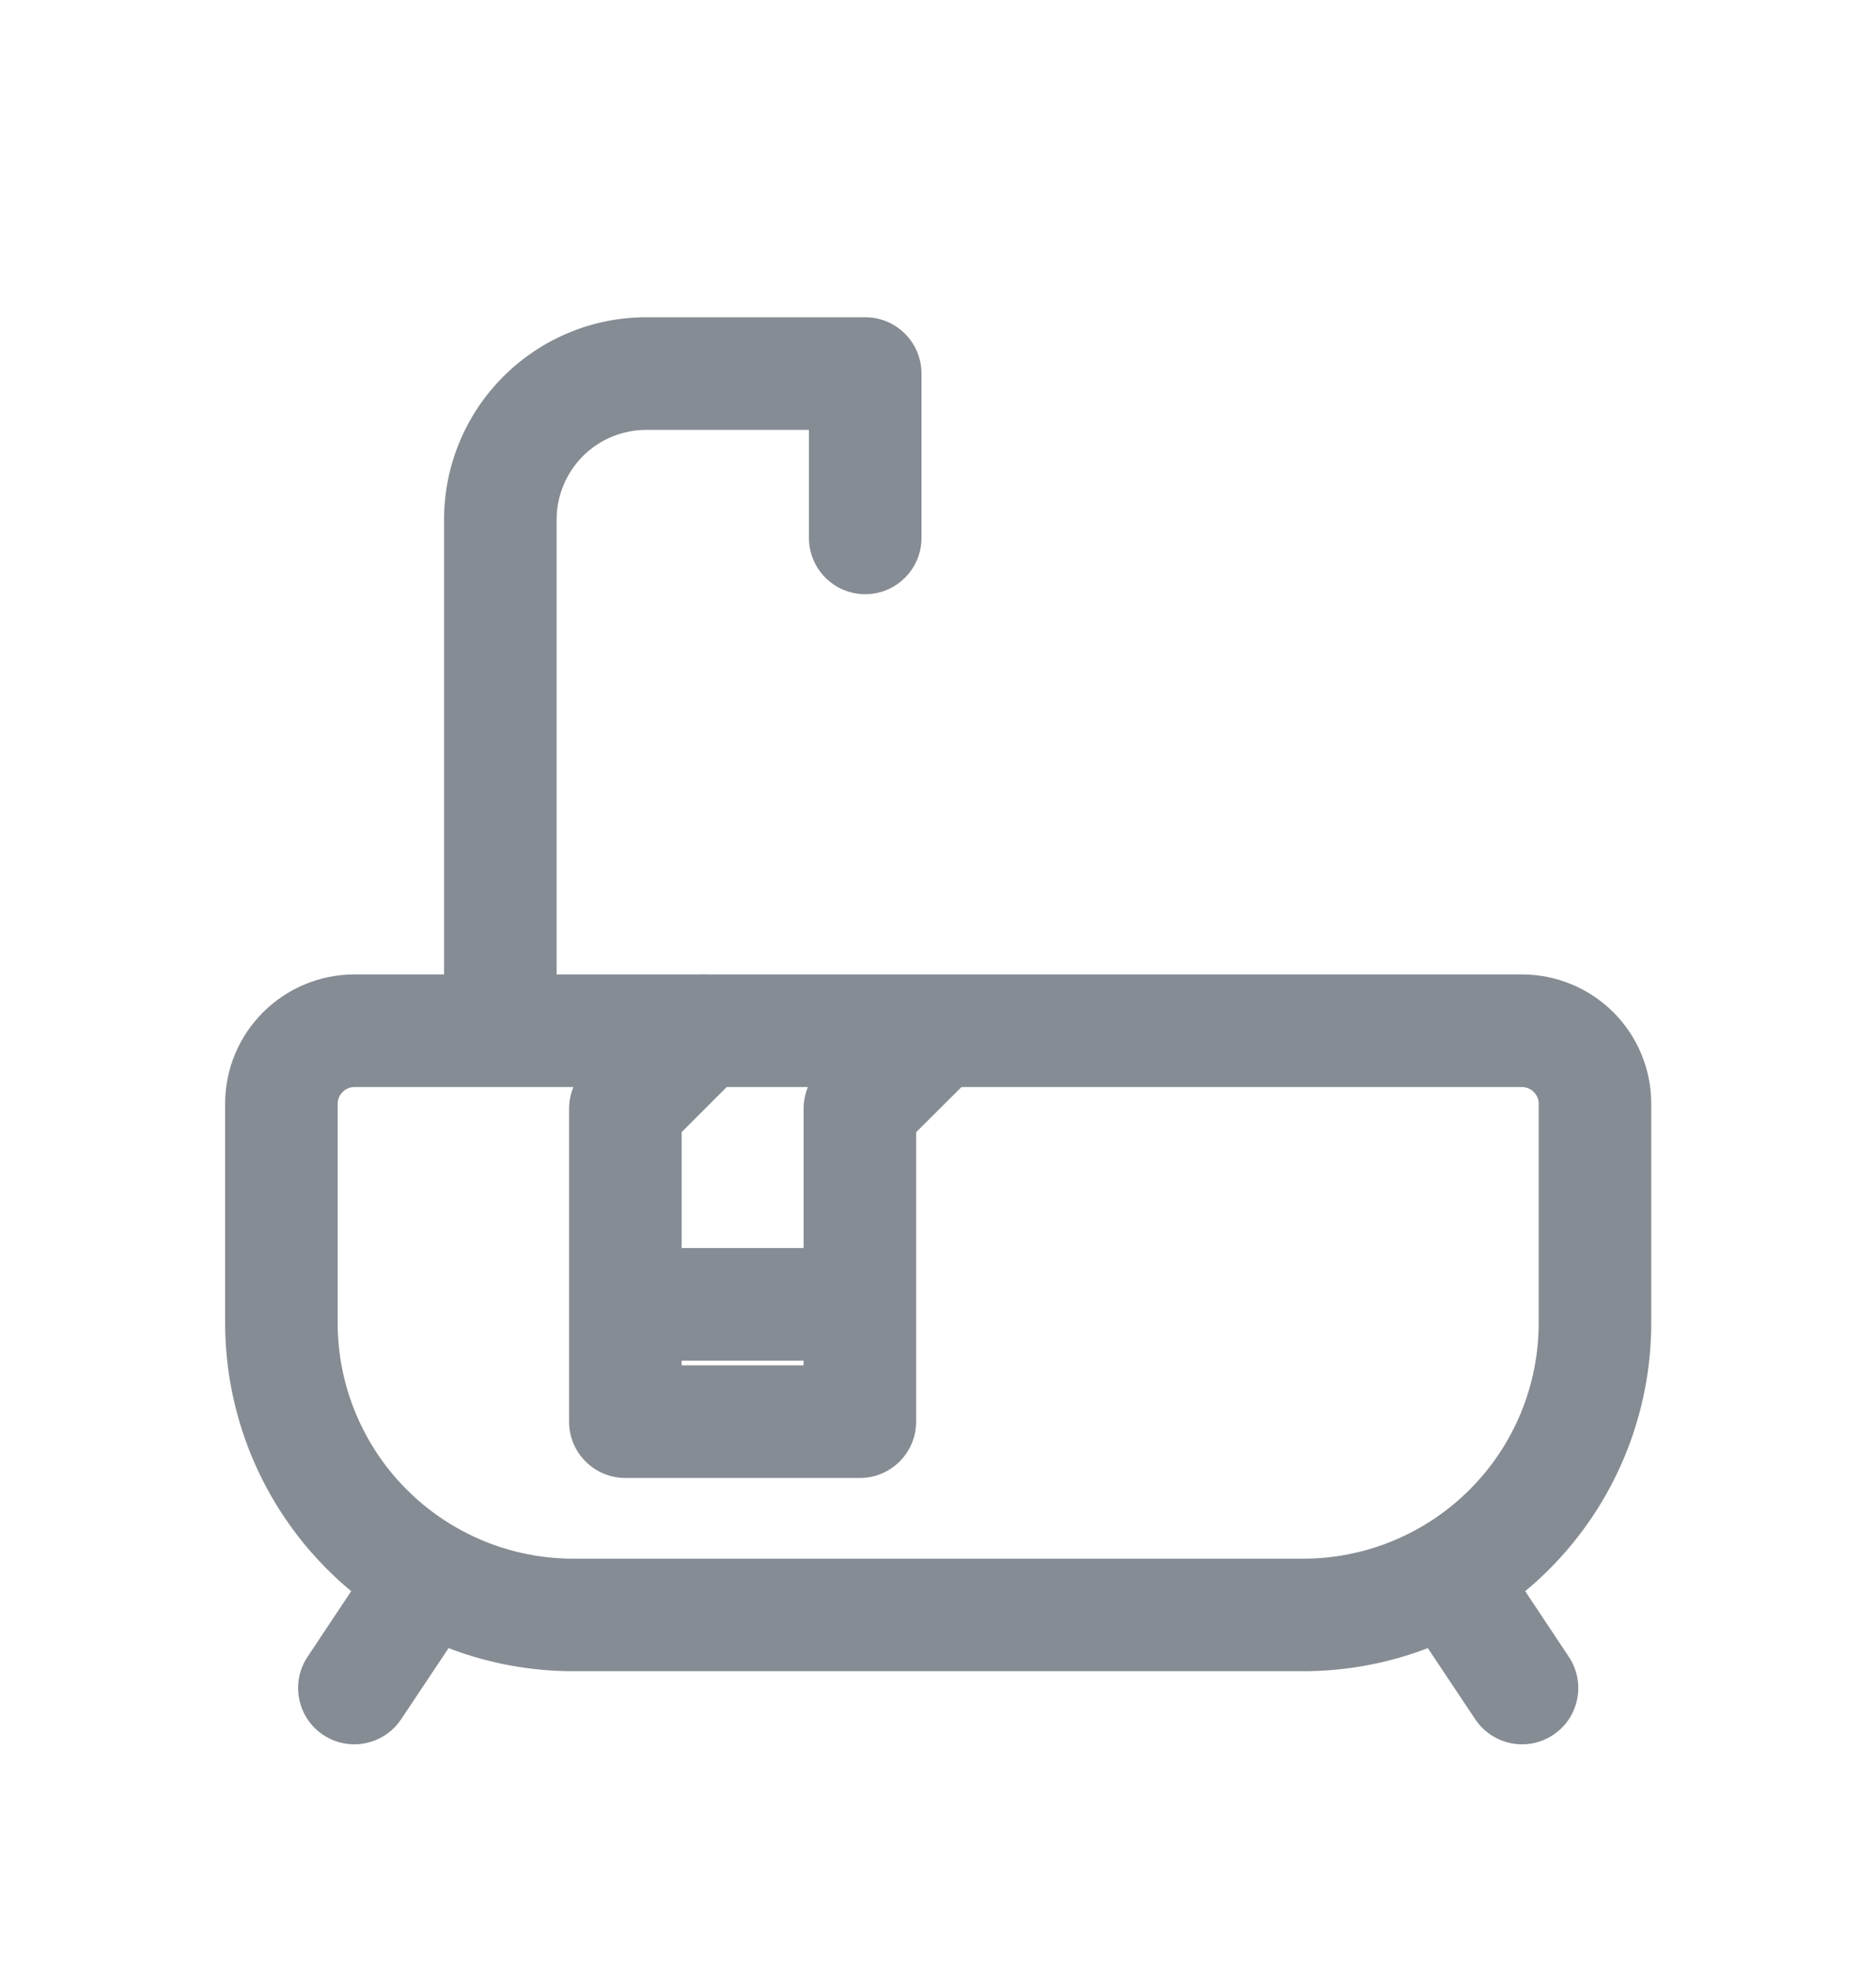<?xml version="1.0" encoding="UTF-8" standalone="no"?>
<svg
   width="20"
   height="21"
   viewBox="0 0 20 21"
   fill="none"
   version="1.1"
   id="svg4"
   sodipodi:docname="bath.svg"
   xmlns:inkscape="http://www.inkscape.org/namespaces/inkscape"
   xmlns:sodipodi="http://sodipodi.sourceforge.net/DTD/sodipodi-0.dtd"
   xmlns="http://www.w3.org/2000/svg"
   xmlns:svg="http://www.w3.org/2000/svg">
  <defs
     id="defs8" />
  <sodipodi:namedview
     id="namedview6"
     pagecolor="#ffffff"
     bordercolor="#000000"
     borderopacity="0.25"
     inkscape:showpageshadow="2"
     inkscape:pageopacity="0.0"
     inkscape:pagecheckerboard="0"
     inkscape:deskcolor="#d1d1d1" />
  <g
     id="Bathroom">
    <path
       id="Union"
       fill-rule="evenodd"
       clip-rule="evenodd"
       d="M6.214 4.86C6.393 4.681 6.637 4.58 6.89 4.58H8.624V5.731C8.624 6.062 8.893 6.331 9.224 6.331C9.555 6.331 9.824 6.062 9.824 5.731V3.98C9.824 3.649 9.555 3.38 9.224 3.38H6.89C6.318 3.38 5.77 3.608 5.366 4.012C4.961 4.416 4.734 4.965 4.734 5.536V10.382H3.778C3.413 10.382 3.062 10.528 2.804 10.786C2.545 11.044 2.4 11.395 2.4 11.76V14.094C2.4 15.079 2.791 16.023 3.487 16.719C3.57 16.802 3.655 16.88 3.744 16.953L3.279 17.652C3.095 17.927 3.169 18.3 3.445 18.484C3.721 18.668 4.093 18.593 4.277 18.317L4.782 17.56C5.203 17.721 5.653 17.806 6.112 17.806H13.892C14.351 17.806 14.802 17.721 15.222 17.56L15.727 18.317C15.911 18.593 16.283 18.668 16.559 18.484C16.835 18.3 16.909 17.927 16.725 17.652L16.26 16.953C16.349 16.88 16.435 16.802 16.517 16.719C17.213 16.023 17.604 15.079 17.604 14.094V11.76C17.604 11.395 17.459 11.044 17.201 10.786C16.942 10.528 16.592 10.382 16.226 10.382H10.002H7.55C7.517 10.38 7.483 10.38 7.45 10.382H5.934V5.536C5.934 5.283 6.035 5.04 6.214 4.86ZM5.332 11.582L5.334 11.582L5.336 11.582H6.113C6.083 11.655 6.067 11.733 6.067 11.814V13.897V15.147C6.067 15.478 6.335 15.747 6.667 15.747H9.167C9.498 15.747 9.767 15.478 9.767 15.147V13.897V12.063L10.25 11.582H16.226C16.273 11.582 16.319 11.601 16.352 11.635C16.385 11.668 16.404 11.713 16.404 11.76V14.094C16.404 14.761 16.14 15.4 15.668 15.871C15.197 16.342 14.558 16.607 13.892 16.607H6.112C5.446 16.607 4.807 16.342 4.336 15.871C3.865 15.4 3.6 14.761 3.6 14.094V11.76C3.6 11.713 3.619 11.668 3.652 11.635C3.686 11.601 3.731 11.582 3.778 11.582H5.332ZM7.747 11.582H8.613C8.583 11.655 8.567 11.733 8.567 11.814V13.297H7.267V12.062L7.747 11.582ZM7.267 14.497H8.567V14.547H7.267V14.497Z"
       fill="#868C93" />
  </g>
</svg>
